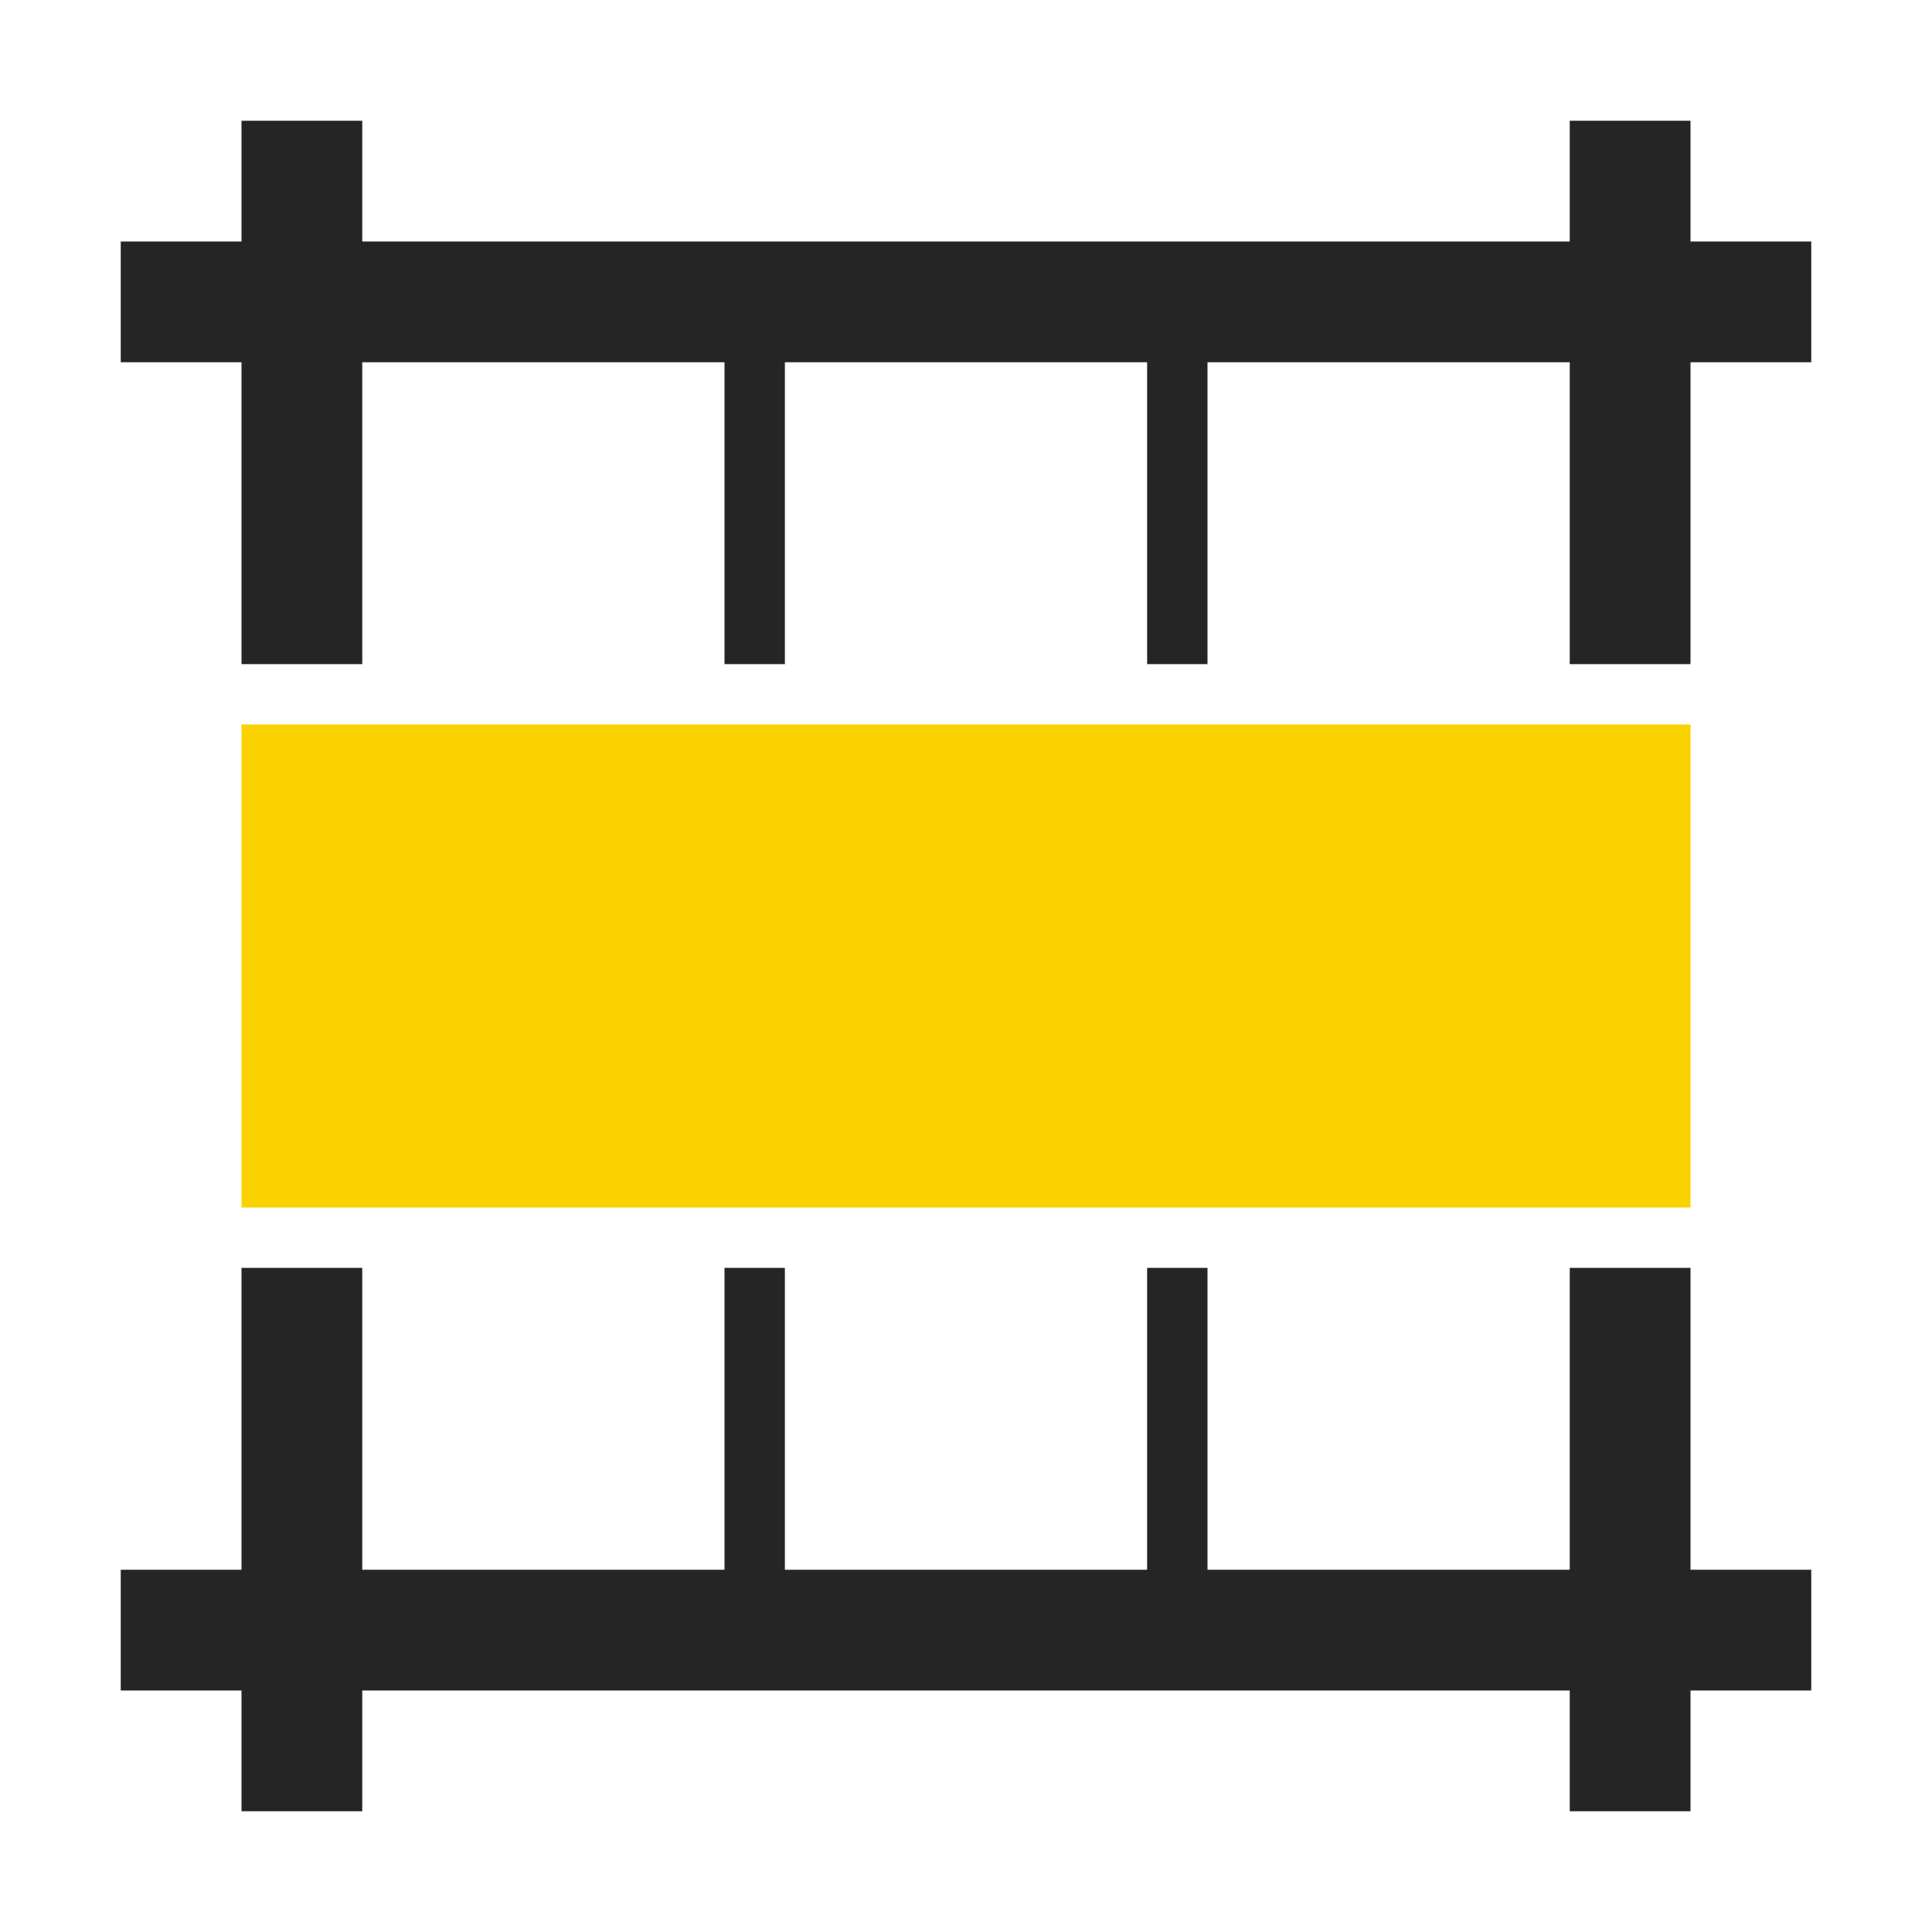 <?xml version="1.0" encoding="UTF-8"?>
<!DOCTYPE svg PUBLIC "-//W3C//DTD SVG 1.1//EN" "http://www.w3.org/Graphics/SVG/1.1/DTD/svg11.dtd">
<svg xmlns="http://www.w3.org/2000/svg" xml:space="preserve" width="1024px" height="1024px" shape-rendering="geometricPrecision" text-rendering="geometricPrecision" image-rendering="optimizeQuality" fill-rule="nonzero" clip-rule="evenodd" viewBox="0 0 10240 10240" xmlns:xlink="http://www.w3.org/1999/xlink">
	<title>layout_horizontal icon</title>
	<desc>layout_horizontal icon from the IconExperience.com O-Collection. Copyright by INCORS GmbH (www.incors.com).</desc>
	<path id="curve2" fill="#252525" d="M6400 6720l0 1610 -320 0 0 -1610 320 0zm-2240 0l0 1610 -320 0 0 -1610 320 0zm-320 -3200l0 -1610 320 0 0 1610 -320 0zm2240 0l0 -1610 320 0 0 1610 -320 0z"/>
	<path id="curve1" fill="#252525" d="M1280 640l640 0 0 640 6400 0 0 -640 640 0 0 640 640 0 0 640 -640 0 0 1600 -640 0 0 -1600 -6400 0 0 1600 -640 0 0 -1600 -640 0 0 -640 640 0 0 -640zm7680 6080l0 1600 640 0 0 640 -640 0 0 640 -640 0 0 -640 -6400 0 0 640 -640 0 0 -640 -640 0 0 -640 640 0 0 -1600 640 0 0 1600 6400 0 0 -1600 640 0z"/>
	<path id="curve0" fill="#FAD200" d="M1280,3840 8960,3840 8960,6400 1280,6400z"/>
</svg>
